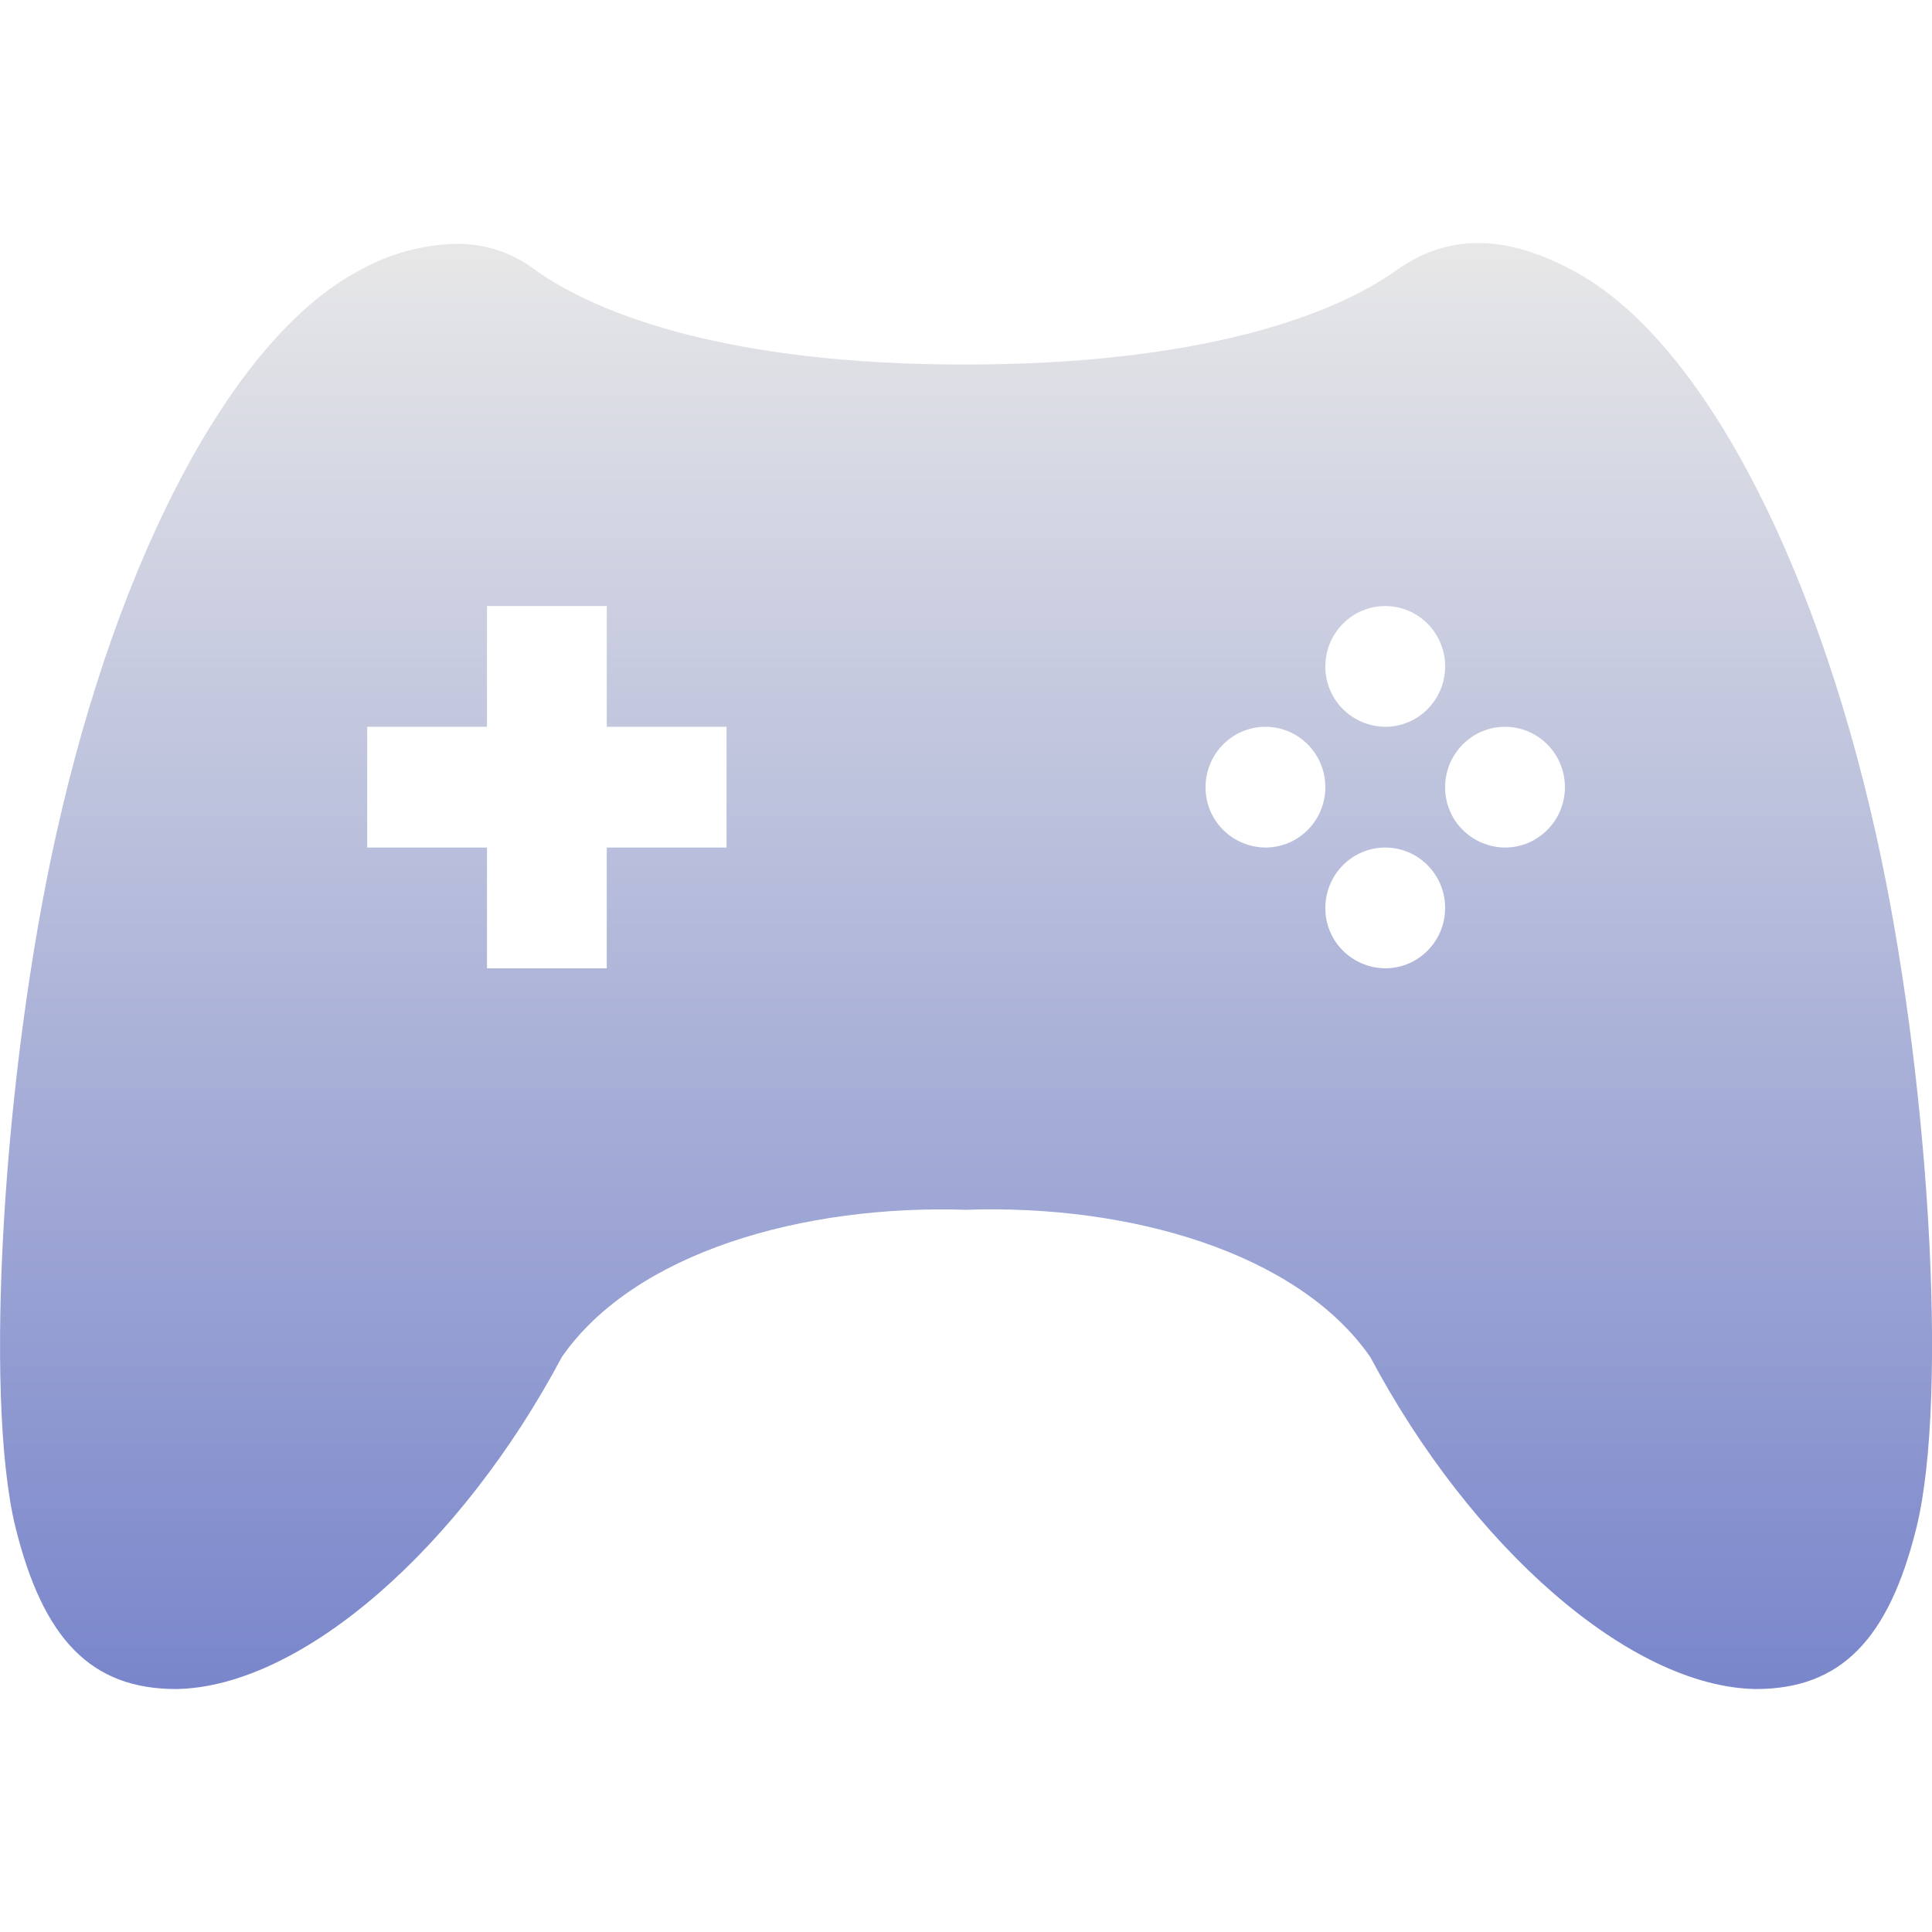 <svg xmlns="http://www.w3.org/2000/svg" xmlns:xlink="http://www.w3.org/1999/xlink" style="isolation:isolate" width="16" height="16" viewBox="0 0 16 16">
 <defs>
   <style id="current-color-scheme" type="text/css">
   .ColorScheme-Text { color:#e8e8e8; } .ColorScheme-Highlight { color:#5294e2; }
  </style>
  <linearGradient id="arrongin" x1="0%" x2="0%" y1="0%" y2="100%">
   <stop offset="0%" style="stop-color:#dd9b44; stop-opacity:1"/>
   <stop offset="100%" style="stop-color:#ad6c16; stop-opacity:1"/>
  </linearGradient>
  <linearGradient id="aurora" x1="0%" x2="0%" y1="0%" y2="100%">
   <stop offset="0%" style="stop-color:#09D4DF; stop-opacity:1"/>
   <stop offset="100%" style="stop-color:#9269F4; stop-opacity:1"/>
  </linearGradient>
  <linearGradient id="fitdance" x1="0%" x2="0%" y1="0%" y2="100%">
   <stop offset="0%" style="stop-color:#1AD6AB; stop-opacity:1"/>
   <stop offset="100%" style="stop-color:#329DB6; stop-opacity:1"/>
  </linearGradient>
  <linearGradient id="oomox" x1="0%" x2="0%" y1="0%" y2="100%">
   <stop offset="0%" style="stop-color:#e8e8e8; stop-opacity:1"/>
   <stop offset="100%" style="stop-color:#7986CB; stop-opacity:1"/>
  </linearGradient>
  <linearGradient id="rainblue" x1="0%" x2="0%" y1="0%" y2="100%">
   <stop offset="0%" style="stop-color:#00F260; stop-opacity:1"/>
   <stop offset="100%" style="stop-color:#0575E6; stop-opacity:1"/>
  </linearGradient>
  <linearGradient id="sunrise" x1="0%" x2="0%" y1="0%" y2="100%">
   <stop offset="0%" style="stop-color: #FF8501; stop-opacity:1"/>
   <stop offset="100%" style="stop-color: #FFCB01; stop-opacity:1"/>
  </linearGradient>
  <linearGradient id="telinkrin" x1="0%" x2="0%" y1="0%" y2="100%">
   <stop offset="0%" style="stop-color: #b2ced6; stop-opacity:1"/>
   <stop offset="100%" style="stop-color: #6da5b7; stop-opacity:1"/>
  </linearGradient>
  <linearGradient id="60spsycho" x1="0%" x2="0%" y1="0%" y2="100%">
   <stop offset="0%" style="stop-color: #df5940; stop-opacity:1"/>
   <stop offset="25%" style="stop-color: #d8d15f; stop-opacity:1"/>
   <stop offset="50%" style="stop-color: #e9882a; stop-opacity:1"/>
   <stop offset="100%" style="stop-color: #279362; stop-opacity:1"/>
  </linearGradient>
  <linearGradient id="90ssummer" x1="0%" x2="0%" y1="0%" y2="100%">
   <stop offset="0%" style="stop-color: #f618c7; stop-opacity:1"/>
   <stop offset="20%" style="stop-color: #94ffab; stop-opacity:1"/>
   <stop offset="50%" style="stop-color: #fbfd54; stop-opacity:1"/>
   <stop offset="100%" style="stop-color: #0f83ae; stop-opacity:1"/>
  </linearGradient>
 </defs>
   <path style="fill:url(#oomox); solid-color: url(#oomox)" class="ColorScheme-Text" d="M 3.785 2.019 C 3.502 2.025 3.226 2.1 2.979 2.238 C 1.942 2.784 0.987 4.574 0.469 6.894 C 0.026 8.865 -0.136 11.56 0.127 12.644 C 0.357 13.576 0.754 13.988 1.46 13.988 C 2.506 13.97 3.82 12.806 4.653 11.238 C 5.256 10.37 6.653 9.975 8 10.019 C 9.347 9.972 10.745 10.37 11.348 11.238 C 12.181 12.806 13.495 13.97 14.54 13.988 C 15.246 13.988 15.644 13.576 15.873 12.644 C 16.137 11.56 15.975 8.865 15.533 6.894 C 15.013 4.574 14.059 2.784 13.022 2.238 C 12.452 1.933 11.982 1.942 11.565 2.238 C 11.038 2.614 9.939 3.018 8 3.019 C 6.062 3.021 4.963 2.614 4.436 2.238 C 4.249 2.095 4.02 2.018 3.785 2.019 L 3.785 2.019 Z M 4.033 5.019 L 5.025 5.019 L 5.025 6.019 L 6.017 6.019 L 6.017 7.019 L 5.025 7.019 L 5.025 8.019 L 4.033 8.019 L 4.033 7.019 L 3.041 7.019 L 3.041 6.019 L 4.033 6.019 L 4.033 5.019 Z M 11.472 5.019 C 11.746 5.019 11.968 5.243 11.968 5.519 C 11.968 5.795 11.746 6.019 11.472 6.019 C 11.34 6.018 11.213 5.965 11.12 5.871 C 11.027 5.778 10.975 5.651 10.976 5.519 C 10.976 5.243 11.198 5.019 11.472 5.019 Z M 10.48 6.019 C 10.754 6.019 10.976 6.243 10.976 6.519 C 10.976 6.795 10.754 7.019 10.48 7.019 C 10.348 7.018 10.221 6.965 10.128 6.871 C 10.035 6.778 9.983 6.651 9.984 6.519 C 9.984 6.243 10.206 6.019 10.48 6.019 Z M 12.464 6.019 C 12.738 6.019 12.96 6.243 12.96 6.519 C 12.96 6.795 12.738 7.019 12.464 7.019 C 12.331 7.018 12.205 6.965 12.112 6.871 C 12.019 6.778 11.967 6.651 11.968 6.519 C 11.968 6.243 12.19 6.019 12.464 6.019 Z M 11.472 7.019 C 11.746 7.019 11.968 7.243 11.968 7.519 C 11.968 7.795 11.746 8.019 11.472 8.019 C 11.34 8.018 11.213 7.965 11.12 7.871 C 11.027 7.778 10.975 7.651 10.976 7.519 C 10.976 7.243 11.198 7.019 11.472 7.019 Z"/>
</svg>
